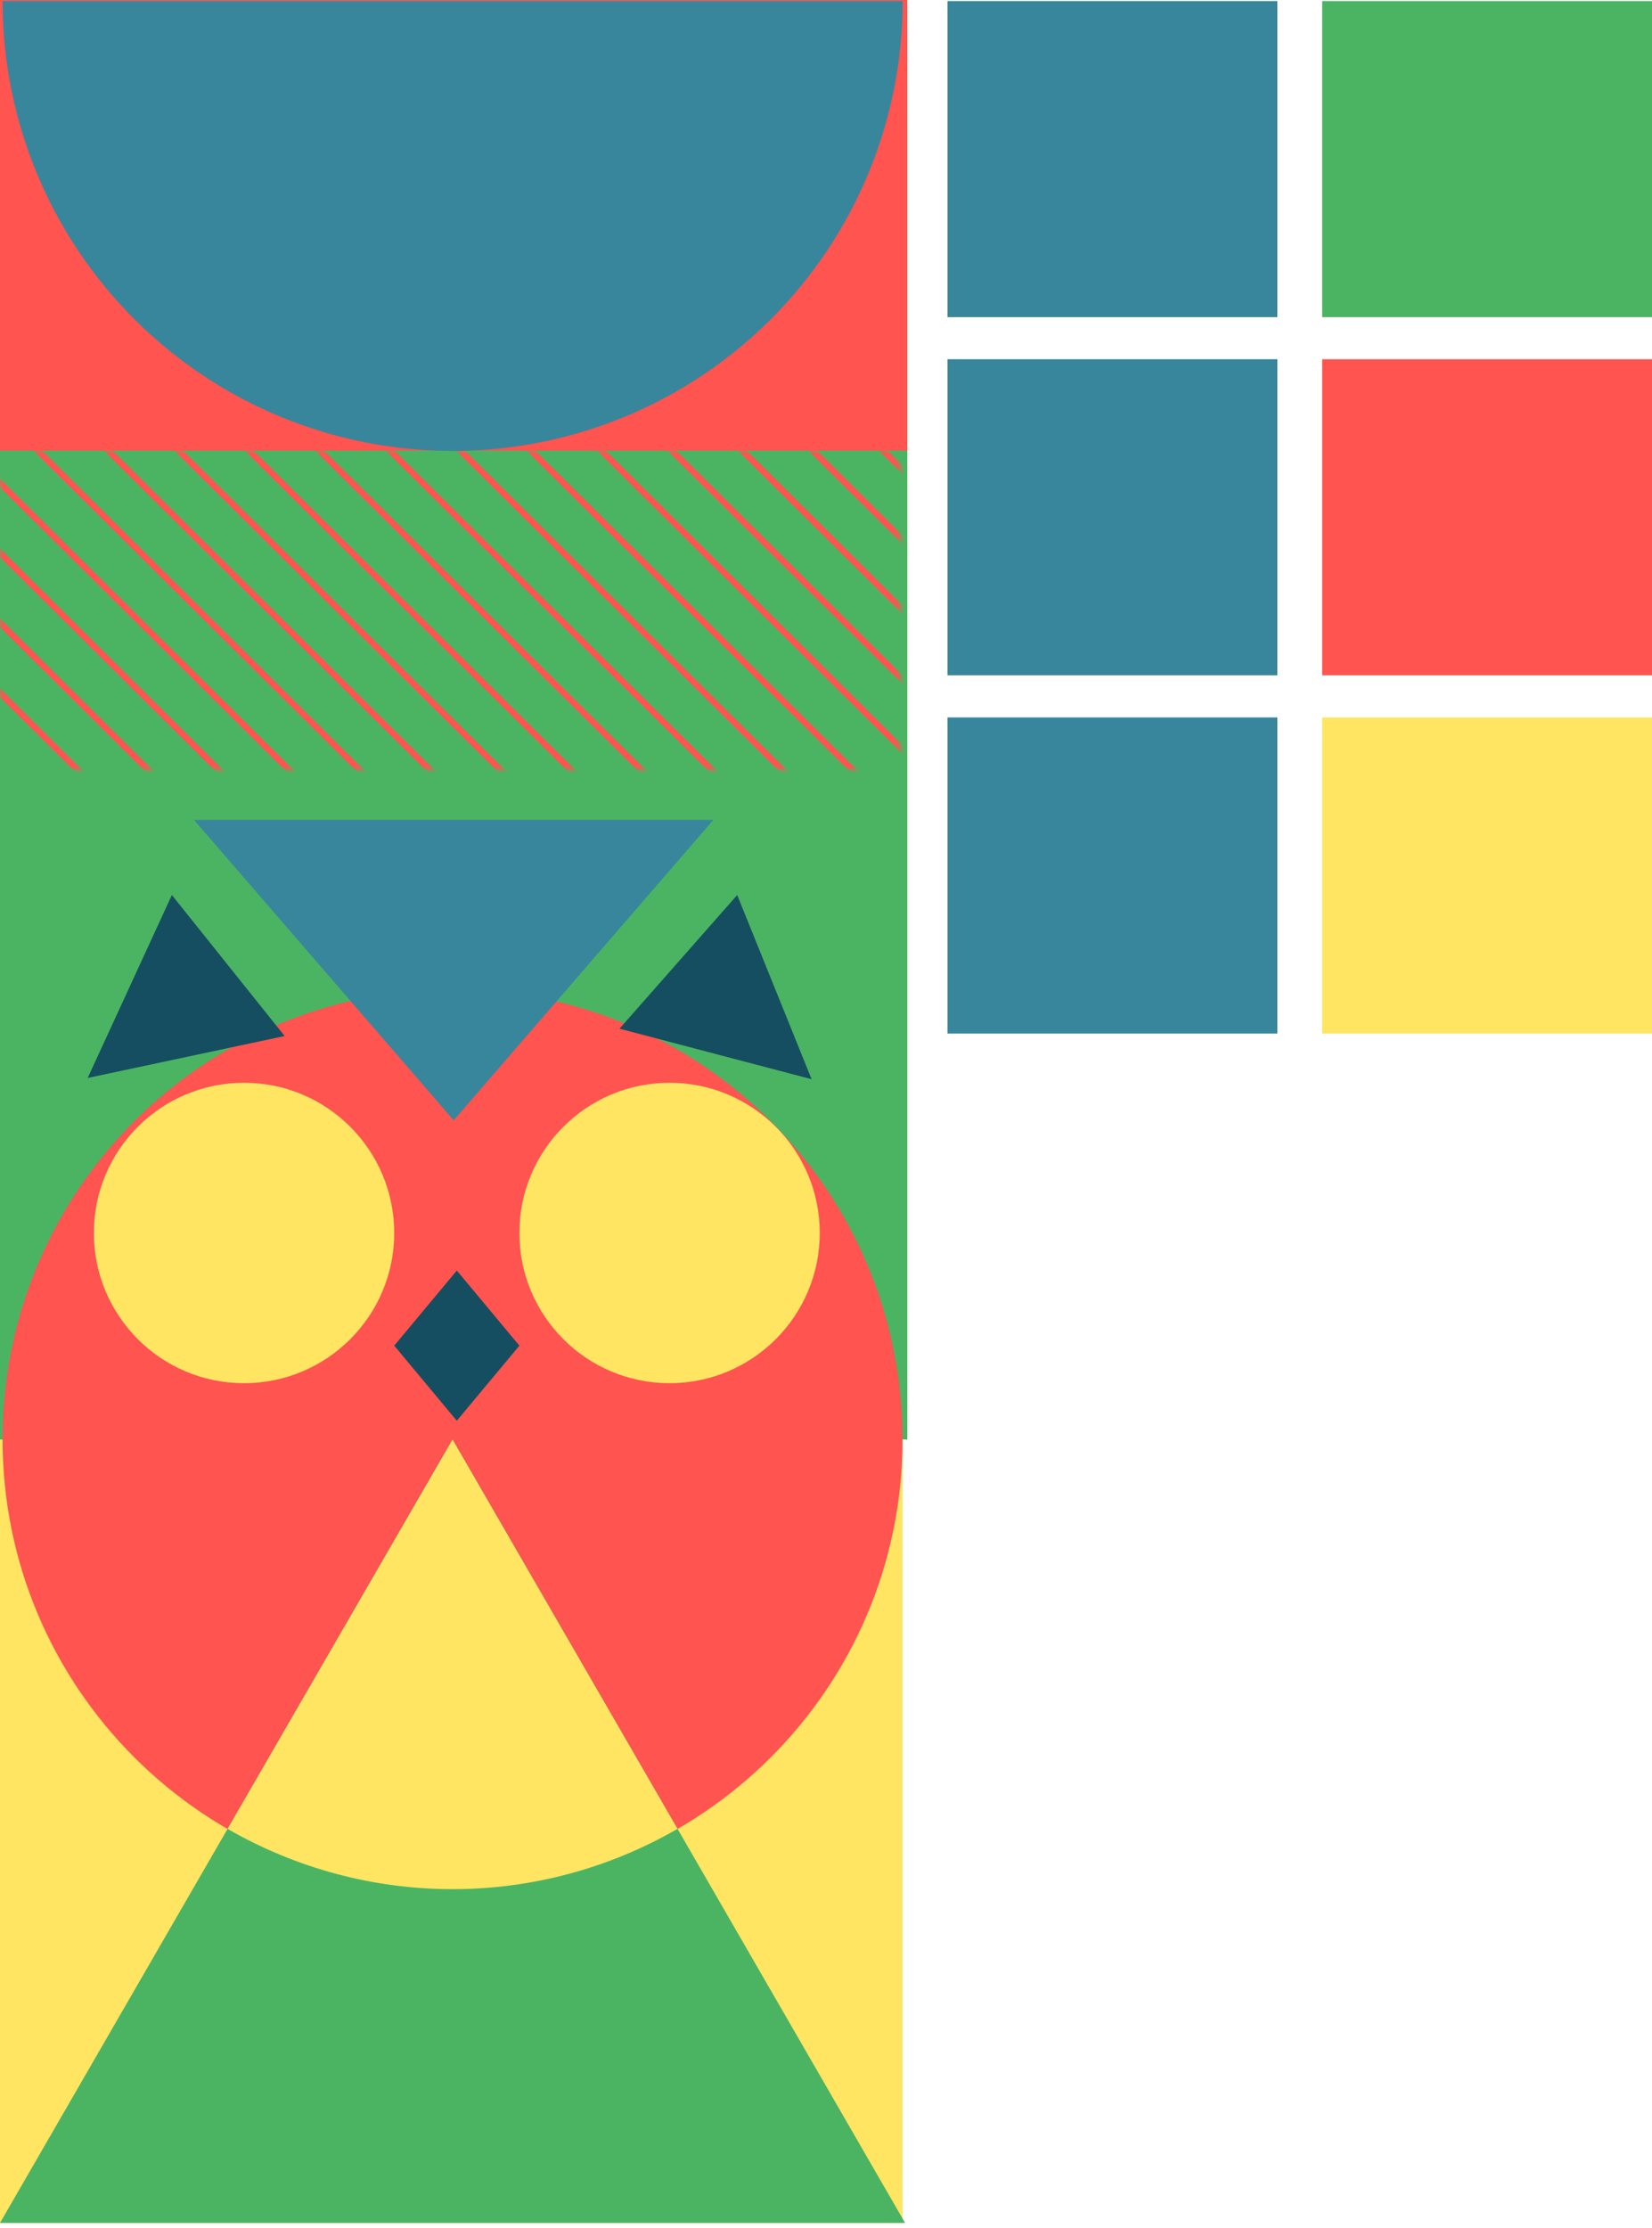 <svg width="264" height="356" viewBox="0 0 264 356" fill="none" xmlns="http://www.w3.org/2000/svg">
<path d="M144.232 355.17H0V226.997H144.232V355.17Z" fill="#FFE562"/>
<path d="M72.32 72.047H0.408V0.17H72.32V72.047Z" fill="#FFE562"/>
<mask id="mask0" mask-type="alpha" maskUnits="userSpaceOnUse" x="0" y="72" width="144" height="52">
<path d="M0.949 72.455L143.773 72.455V123.439L0.949 123.439V72.455Z" fill="#5081A2"/>
</mask>
<g mask="url(#mask0)">
<path d="M23.066 133.248L-154.852 -44.584" stroke="#FF5450" stroke-miterlimit="10"/>
<path d="M34.247 133.248L-143.671 -44.584" stroke="#FF5450" stroke-miterlimit="10"/>
<path d="M45.428 133.248L-132.49 -44.584" stroke="#FF5450" stroke-miterlimit="10"/>
<path d="M56.609 133.248L-121.308 -44.584" stroke="#FF5450" stroke-miterlimit="10"/>
<path d="M67.79 133.248L-110.138 -44.584" stroke="#FF5450" stroke-miterlimit="10"/>
<path d="M78.961 133.248L-98.957 -44.584" stroke="#FF5450" stroke-miterlimit="10"/>
<path d="M90.142 133.248L-87.775 -44.584" stroke="#FF5450" stroke-miterlimit="10"/>
<path d="M101.323 133.248L-76.594 -44.584" stroke="#FF5450" stroke-miterlimit="10"/>
<path d="M112.504 133.248L-65.413 -44.584" stroke="#FF5450" stroke-miterlimit="10"/>
<path d="M123.686 133.248L-54.232 -44.584" stroke="#FF5450" stroke-miterlimit="10"/>
<path d="M134.867 133.248L-43.061 -44.584" stroke="#FF5450" stroke-miterlimit="10"/>
<path d="M146.038 133.248L-31.88 -44.584" stroke="#FF5450" stroke-miterlimit="10"/>
<path d="M157.219 133.248L-20.699 -44.584" stroke="#FF5450" stroke-miterlimit="10"/>
<path d="M168.4 133.248L-9.518 -44.584" stroke="#FF5450" stroke-miterlimit="10"/>
<path d="M179.581 133.248L1.663 -44.584" stroke="#FF5450" stroke-miterlimit="10"/>
<path d="M190.762 133.248L12.844 -44.584" stroke="#FF5450" stroke-miterlimit="10"/>
<path d="M201.943 133.248L24.015 -44.584" stroke="#FF5450" stroke-miterlimit="10"/>
<path d="M213.114 133.248L35.196 -44.584" stroke="#FF5450" stroke-miterlimit="10"/>
<path d="M224.295 133.248L46.377 -44.584" stroke="#FF5450" stroke-miterlimit="10"/>
<path d="M235.476 133.248L57.558 -44.584" stroke="#FF5450" stroke-miterlimit="10"/>
<path d="M246.657 133.248L68.739 -44.584" stroke="#FF5450" stroke-miterlimit="10"/>
<path d="M257.838 133.248L79.92 -44.584" stroke="#FF5450" stroke-miterlimit="10"/>
<path d="M269.019 133.248L91.091 -44.584" stroke="#FF5450" stroke-miterlimit="10"/>
<path d="M280.19 133.248L102.272 -44.584" stroke="#FF5450" stroke-miterlimit="10"/>
<path d="M291.371 133.248L113.453 -44.584" stroke="#FF5450" stroke-miterlimit="10"/>
<path d="M302.552 133.248L124.634 -44.584" stroke="#FF5450" stroke-miterlimit="10"/>
</g>
<path d="M145 230H0V1H145V230Z" fill="#4BB462"/>
<mask id="mask1" mask-type="alpha" maskUnits="userSpaceOnUse" x="0" y="71" width="144" height="52">
<path d="M-3.05176e-05 72L143.824 72V122.984L-3.05176e-05 122.984V72Z" fill="#5081A2"/>
</mask>
<g mask="url(#mask1)">
<path d="M22.272 132.792L-156.891 -45.039" stroke="#FF5450" stroke-miterlimit="10"/>
<path d="M33.531 132.793L-145.632 -45.039" stroke="#FF5450" stroke-miterlimit="10"/>
<path d="M44.791 132.793L-134.373 -45.039" stroke="#FF5450" stroke-miterlimit="10"/>
<path d="M56.05 132.793L-123.113 -45.039" stroke="#FF5450" stroke-miterlimit="10"/>
<path d="M67.309 132.793L-111.864 -45.039" stroke="#FF5450" stroke-miterlimit="10"/>
<path d="M78.559 132.793L-100.605 -45.039" stroke="#FF5450" stroke-miterlimit="10"/>
<path d="M89.818 132.793L-89.346 -45.039" stroke="#FF5450" stroke-miterlimit="10"/>
<path d="M101.077 132.793L-78.086 -45.039" stroke="#FF5450" stroke-miterlimit="10"/>
<path d="M112.337 132.793L-66.827 -45.039" stroke="#FF5450" stroke-miterlimit="10"/>
<path d="M123.596 132.793L-55.568 -45.039" stroke="#FF5450" stroke-miterlimit="10"/>
<path d="M134.856 132.793L-44.318 -45.039" stroke="#FF5450" stroke-miterlimit="10"/>
<path d="M146.105 132.793L-33.059 -45.039" stroke="#FF5450" stroke-miterlimit="10"/>
<path d="M157.364 132.793L-21.8 -45.039" stroke="#FF5450" stroke-miterlimit="10"/>
<path d="M168.623 132.793L-10.54 -45.039" stroke="#FF5450" stroke-miterlimit="10"/>
<path d="M179.883 132.793L0.719 -45.039" stroke="#FF5450" stroke-miterlimit="10"/>
<path d="M191.142 132.793L11.978 -45.039" stroke="#FF5450" stroke-miterlimit="10"/>
<path d="M202.401 132.793L23.227 -45.039" stroke="#FF5450" stroke-miterlimit="10"/>
<path d="M213.65 132.793L34.487 -45.039" stroke="#FF5450" stroke-miterlimit="10"/>
<path d="M224.91 132.793L45.746 -45.039" stroke="#FF5450" stroke-miterlimit="10"/>
<path d="M236.169 132.793L57.006 -45.039" stroke="#FF5450" stroke-miterlimit="10"/>
<path d="M247.429 132.793L68.265 -45.039" stroke="#FF5450" stroke-miterlimit="10"/>
<path d="M258.688 132.793L79.524 -45.039" stroke="#FF5450" stroke-miterlimit="10"/>
<path d="M269.947 132.793L90.773 -45.039" stroke="#FF5450" stroke-miterlimit="10"/>
<path d="M281.196 132.793L102.033 -45.039" stroke="#FF5450" stroke-miterlimit="10"/>
<path d="M292.456 132.793L113.292 -45.039" stroke="#FF5450" stroke-miterlimit="10"/>
<path d="M303.715 132.793L124.551 -45.039" stroke="#FF5450" stroke-miterlimit="10"/>
</g>
<path d="M145 72H0V-0H145V72Z" fill="#FF5450"/>
<path d="M72.32 158.087C112.036 158.087 144.232 190.267 144.232 229.963C144.232 269.66 112.036 301.84 72.32 301.84C32.604 301.84 0.408 269.66 0.408 229.963C0.408 190.267 32.604 158.087 72.32 158.087Z" fill="#FF5450"/>
<path d="M72.32 72.047C53.248 72.047 34.957 64.474 21.471 50.995C7.984 37.515 0.408 19.233 0.408 0.17H144.252C144.252 9.611 142.392 18.959 138.776 27.681C135.161 36.403 129.862 44.327 123.183 51.002C116.503 57.676 108.573 62.971 99.846 66.581C91.119 70.192 81.765 72.05 72.32 72.047Z" fill="#38869C"/>
<path d="M72.32 355.17H144.64L108.485 292.572L72.32 229.964L36.155 292.572L0 355.17H72.32Z" fill="#4BB462"/>
<path d="M108.271 292.204C97.342 298.517 84.942 301.841 72.32 301.841C59.697 301.841 47.298 298.517 36.369 292.204L72.32 230.004L108.271 292.204Z" fill="#FFE562"/>
<path d="M151.414 114.628H204.126V165.133H151.414V114.628Z" fill="#38869C"/>
<path d="M211.288 114.628H264V165.133H211.288V114.628Z" fill="#FFE562"/>
<path d="M151.414 57.394L204.126 57.394V107.899H151.414V57.394Z" fill="#38869C"/>
<path d="M211.288 57.394L264 57.394V107.899H211.288V57.394Z" fill="#FF5450"/>
<path d="M151.414 0.17L204.126 0.17V50.674L151.414 50.674V0.17Z" fill="#38869C"/>
<path d="M211.288 0.17L264 0.17V50.674L211.288 50.674V0.17Z" fill="#4BB462"/>
<path d="M72.5 131H114L93.253 154.998L72.5 179L51.747 154.998L31 131H72.5Z" fill="#38869C"/>
<path d="M73 215H83L78.001 220.999L73 227L67.999 220.999L63 215H73Z" fill="#154E60"/>
<path d="M73 215H83L78.001 209L73 203L67.999 209L63 215H73Z" fill="#154E60"/>
<path d="M36.476 154.265L45.487 165.53L29.75 168.882L14.01 172.234L20.738 157.615L27.466 143L36.476 154.265Z" fill="#154E60"/>
<path d="M108.404 153.679L117.809 143L123.755 157.715L129.701 172.434L114.349 168.396L99 164.358L108.404 153.679Z" fill="#154E60"/>
<circle cx="107" cy="197" r="24" fill="#FFE562"/>
<circle cx="39" cy="197" r="24" fill="#FFE562"/>
</svg>
